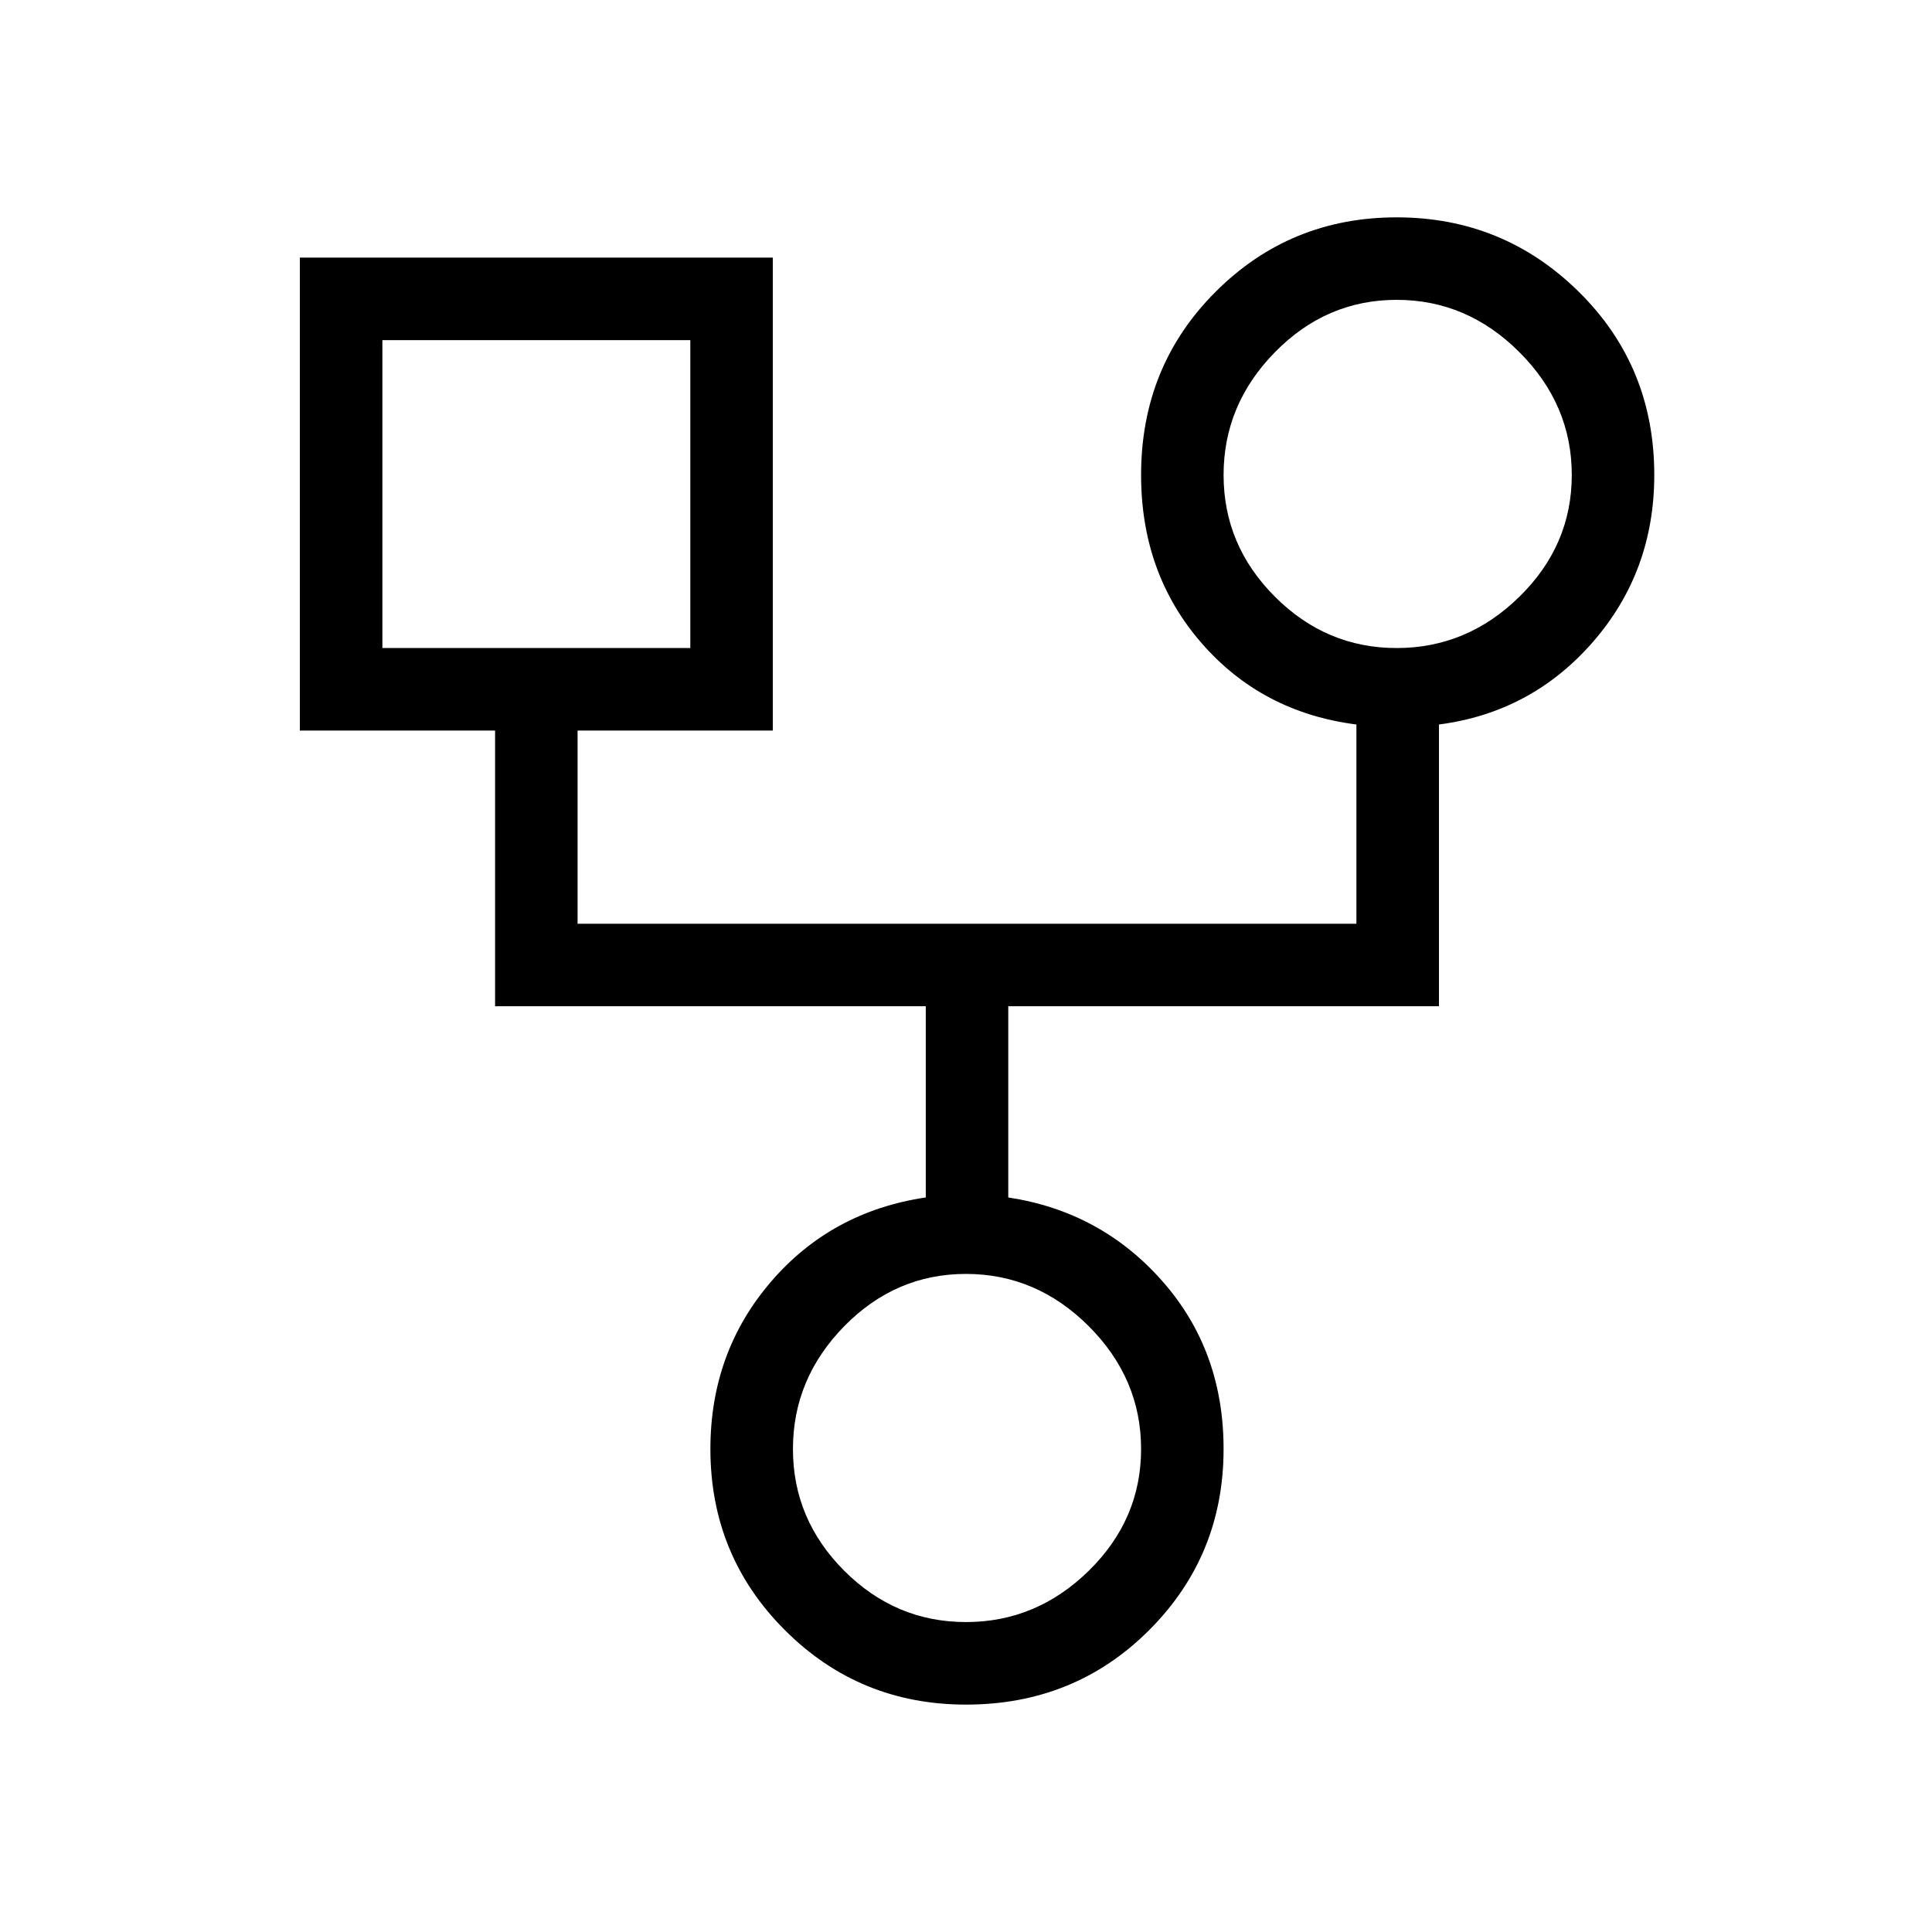 <svg xmlns="http://www.w3.org/2000/svg" height="40" width="40"><path d="M20 35.292q-2.208 0-3.75-1.542-1.542-1.542-1.542-3.75 0-2 1.25-3.458 1.25-1.459 3.209-1.75v-3.959H10.25v-5.708H6.208V5.333H16v9.792h-4.042v4h16.125V15q-1.958-.25-3.208-1.688-1.25-1.437-1.25-3.479 0-2.25 1.542-3.791Q26.708 4.5 28.917 4.5q2.208 0 3.771 1.542 1.562 1.541 1.562 3.791 0 2-1.271 3.459Q31.708 14.75 29.792 15v5.833h-8.917v3.959q1.917.291 3.187 1.729 1.271 1.437 1.271 3.479 0 2.208-1.541 3.75Q22.25 35.292 20 35.292Zm8.917-21.875q1.458 0 2.541-1.063 1.084-1.062 1.084-2.521 0-1.458-1.084-2.541-1.083-1.084-2.541-1.084-1.459 0-2.521 1.084-1.063 1.083-1.063 2.541 0 1.459 1.063 2.521 1.062 1.063 2.521 1.063Zm-21 0h6.375V7.042H7.917ZM20 33.583q1.458 0 2.542-1.062 1.083-1.063 1.083-2.521t-1.083-2.542Q21.458 26.375 20 26.375q-1.458 0-2.521 1.083-1.062 1.084-1.062 2.542 0 1.458 1.062 2.521 1.063 1.062 2.521 1.062ZM11.083 10.25Zm17.834-.417ZM20 30Z"/></svg>